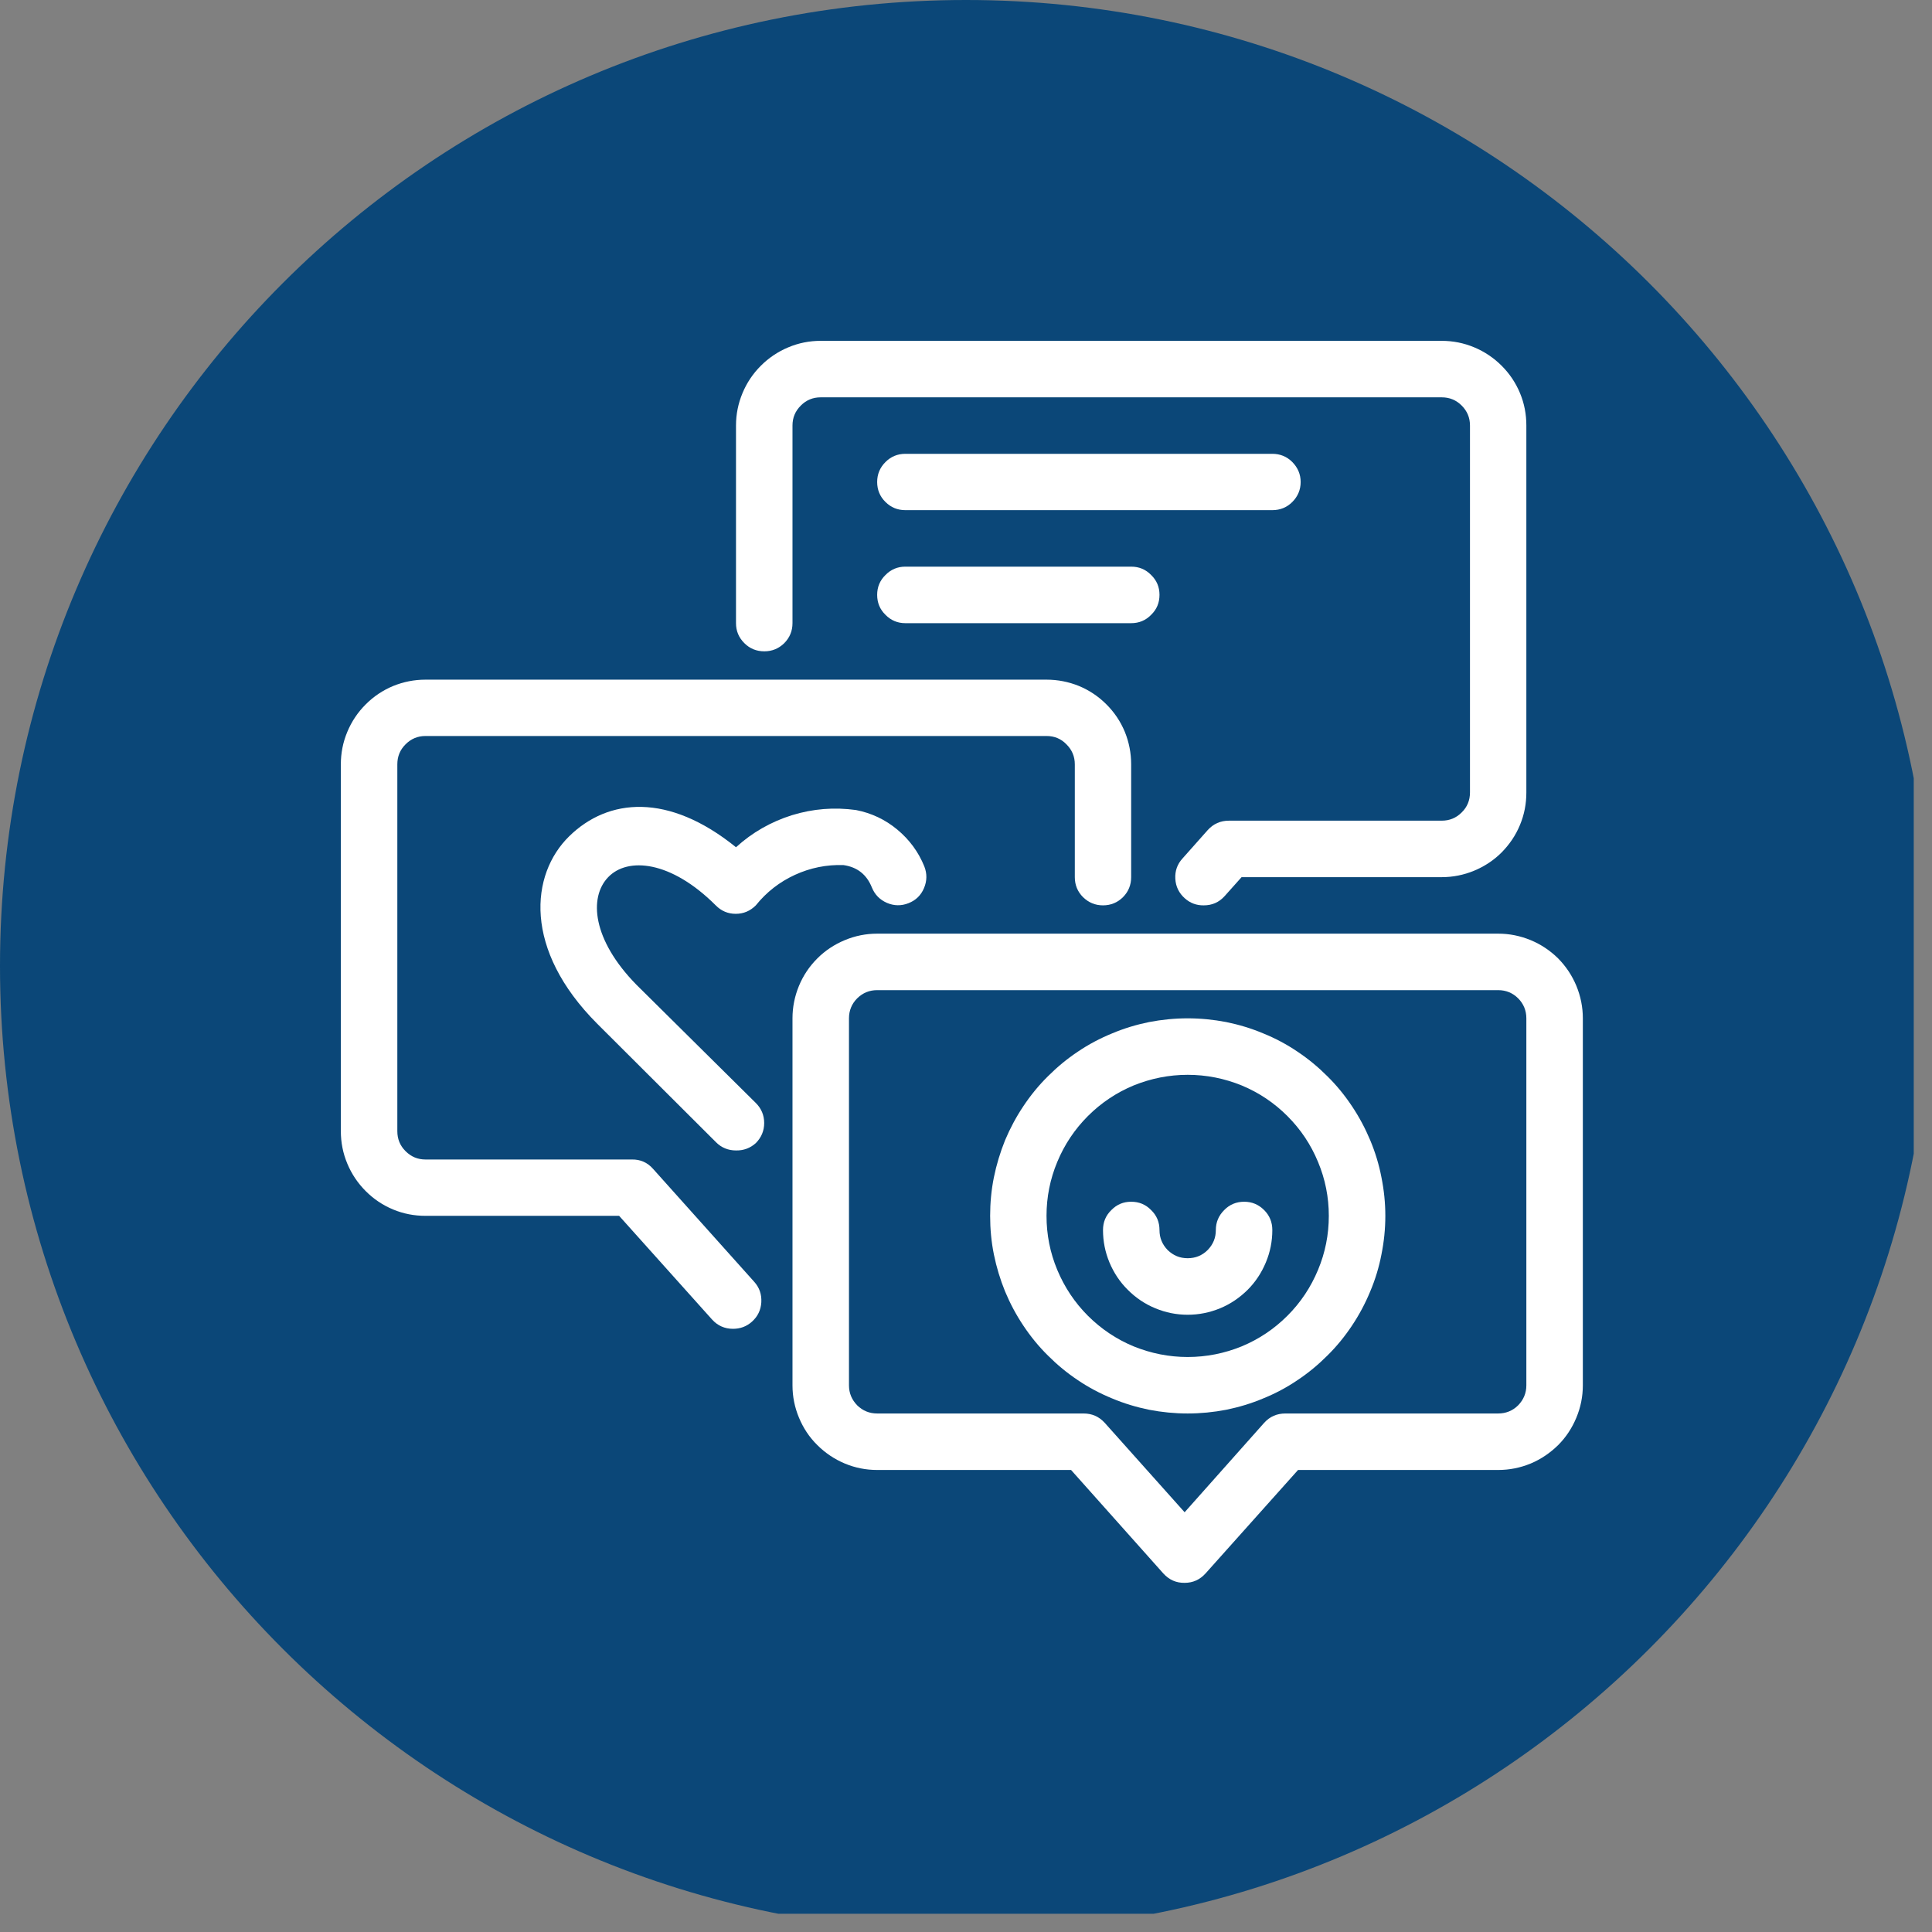 <svg xmlns="http://www.w3.org/2000/svg" xmlns:xlink="http://www.w3.org/1999/xlink" width="70" zoomAndPan="magnify" viewBox="0 0 52.5 52.5" height="70" preserveAspectRatio="xMidYMid meet" version="1.0"><rect x="0" y="0" width="52.5" height="52.5" fill="#808080" stroke="none"/><defs><clipPath id="9488aa439b"><path d="M 0 0 L 52.004 0 L 52.004 52.004 L 0 52.004 Z M 0 0 " clip-rule="nonzero"/></clipPath><clipPath id="399971bd87"><path d="M 26.25 0 C 11.754 0 0 11.754 0 26.25 C 0 40.746 11.754 52.5 26.25 52.5 C 40.746 52.5 52.5 40.746 52.5 26.25 C 52.5 11.754 40.746 0 26.25 0 " clip-rule="nonzero"/></clipPath><clipPath id="aa259d9cf7"><path d="M 20 9.262 L 42 9.262 L 42 25 L 20 25 Z M 20 9.262 " clip-rule="nonzero"/></clipPath><clipPath id="4e022cd142"><path d="M 21 25 L 43.012 25 L 43.012 43.012 L 21 43.012 Z M 21 25 " clip-rule="nonzero"/></clipPath><clipPath id="6b3b091d77"><path d="M 9.262 18 L 31 18 L 31 37 L 9.262 37 Z M 9.262 18 " clip-rule="nonzero"/></clipPath></defs><g clip-path="url(#9488aa439b)"><g clip-path="url(#399971bd87)"><path fill="#0b4778" d="M 0 0 L 52.5 0 L 52.5 52.5 L 0 52.5 Z M 0 0 " fill-opacity="1" fill-rule="nonzero"/></g></g><g clip-path="url(#aa259d9cf7)"><path fill="#ffffff" d="M 32.711 24.602 C 32.516 24.605 32.344 24.543 32.195 24.41 C 32.039 24.27 31.949 24.094 31.938 23.879 C 31.926 23.668 31.992 23.48 32.137 23.324 L 32.82 22.555 C 32.973 22.387 33.164 22.301 33.395 22.301 L 39.176 22.301 C 39.391 22.301 39.57 22.227 39.719 22.078 C 39.871 21.93 39.945 21.746 39.945 21.535 L 39.945 11.562 C 39.945 11.352 39.871 11.172 39.719 11.02 C 39.57 10.871 39.391 10.797 39.176 10.797 L 22.301 10.797 C 22.09 10.797 21.91 10.871 21.762 11.02 C 21.609 11.172 21.535 11.352 21.535 11.562 L 21.535 16.934 C 21.535 17.145 21.461 17.324 21.312 17.477 C 21.16 17.625 20.98 17.699 20.77 17.699 C 20.555 17.699 20.375 17.625 20.227 17.477 C 20.074 17.324 20 17.145 20 16.934 L 20 11.562 C 20 11.258 20.059 10.965 20.176 10.684 C 20.293 10.402 20.461 10.152 20.676 9.938 C 20.891 9.723 21.141 9.555 21.422 9.438 C 21.703 9.32 21.996 9.262 22.301 9.262 L 39.176 9.262 C 39.48 9.262 39.777 9.32 40.059 9.438 C 40.34 9.555 40.59 9.723 40.805 9.938 C 41.02 10.152 41.188 10.402 41.305 10.684 C 41.422 10.965 41.477 11.258 41.477 11.562 L 41.477 21.535 C 41.477 21.84 41.422 22.133 41.305 22.414 C 41.188 22.699 41.02 22.945 40.805 23.164 C 40.59 23.379 40.34 23.543 40.059 23.66 C 39.777 23.777 39.48 23.836 39.176 23.836 L 33.738 23.836 L 33.277 24.352 C 33.125 24.52 32.938 24.602 32.711 24.602 Z M 32.711 24.602 " fill-opacity="1" fill-rule="nonzero"/></g><g clip-path="url(#4e022cd142)"><path fill="#ffffff" d="M 32.191 43.012 C 31.961 43.016 31.77 42.93 31.613 42.758 L 29.105 39.945 L 23.836 39.945 C 23.531 39.945 23.238 39.887 22.957 39.77 C 22.676 39.652 22.426 39.484 22.211 39.27 C 21.992 39.055 21.828 38.805 21.711 38.523 C 21.594 38.242 21.535 37.949 21.535 37.645 L 21.535 27.672 C 21.535 27.367 21.594 27.074 21.711 26.789 C 21.828 26.508 21.992 26.262 22.211 26.043 C 22.426 25.828 22.676 25.664 22.957 25.547 C 23.238 25.43 23.531 25.371 23.836 25.371 L 40.711 25.371 C 41.016 25.371 41.309 25.43 41.594 25.547 C 41.875 25.664 42.121 25.828 42.34 26.043 C 42.555 26.262 42.719 26.508 42.836 26.789 C 42.953 27.074 43.012 27.367 43.012 27.672 L 43.012 37.645 C 43.012 37.949 42.953 38.242 42.836 38.523 C 42.719 38.805 42.555 39.055 42.34 39.27 C 42.121 39.484 41.875 39.652 41.594 39.77 C 41.309 39.887 41.016 39.945 40.711 39.945 L 35.273 39.945 L 32.758 42.758 C 32.605 42.926 32.418 43.012 32.191 43.012 Z M 23.836 26.906 C 23.625 26.906 23.445 26.98 23.293 27.129 C 23.145 27.277 23.07 27.461 23.07 27.672 L 23.07 37.645 C 23.07 37.855 23.145 38.035 23.293 38.188 C 23.445 38.336 23.625 38.41 23.836 38.41 L 29.445 38.41 C 29.672 38.41 29.863 38.492 30.02 38.664 L 32.191 41.094 L 34.352 38.664 C 34.508 38.492 34.699 38.41 34.93 38.41 L 40.711 38.41 C 40.922 38.41 41.105 38.336 41.254 38.188 C 41.402 38.035 41.477 37.855 41.477 37.645 L 41.477 27.672 C 41.477 27.461 41.402 27.277 41.254 27.129 C 41.105 26.98 40.922 26.906 40.711 26.906 Z M 23.836 26.906 " fill-opacity="1" fill-rule="nonzero"/></g><path fill="#ffffff" d="M 32.273 38.41 C 31.922 38.41 31.57 38.375 31.227 38.309 C 30.879 38.238 30.543 38.137 30.219 38 C 29.895 37.867 29.582 37.703 29.289 37.504 C 28.996 37.309 28.727 37.086 28.477 36.836 C 28.227 36.59 28.004 36.316 27.809 36.023 C 27.613 35.73 27.449 35.422 27.312 35.094 C 27.18 34.77 27.078 34.434 27.008 34.09 C 26.938 33.742 26.906 33.395 26.906 33.039 C 26.906 32.688 26.938 32.34 27.008 31.992 C 27.078 31.648 27.18 31.312 27.312 30.984 C 27.449 30.66 27.613 30.352 27.809 30.059 C 28.004 29.766 28.227 29.492 28.477 29.246 C 28.727 28.996 28.996 28.773 29.289 28.578 C 29.582 28.379 29.895 28.215 30.219 28.082 C 30.543 27.945 30.879 27.844 31.227 27.773 C 31.57 27.707 31.922 27.672 32.273 27.672 C 32.625 27.672 32.977 27.707 33.32 27.773 C 33.668 27.844 34.004 27.945 34.328 28.082 C 34.656 28.215 34.965 28.379 35.258 28.578 C 35.551 28.773 35.82 28.996 36.07 29.246 C 36.32 29.492 36.543 29.766 36.738 30.059 C 36.934 30.352 37.098 30.66 37.234 30.984 C 37.371 31.312 37.473 31.648 37.539 31.992 C 37.609 32.34 37.645 32.688 37.645 33.039 C 37.645 33.395 37.609 33.742 37.539 34.09 C 37.473 34.434 37.371 34.77 37.234 35.094 C 37.098 35.422 36.934 35.73 36.738 36.023 C 36.543 36.316 36.32 36.59 36.07 36.836 C 35.82 37.086 35.551 37.309 35.258 37.504 C 34.965 37.703 34.656 37.867 34.328 38 C 34.004 38.137 33.668 38.238 33.32 38.309 C 32.977 38.375 32.625 38.41 32.273 38.41 Z M 32.273 29.207 C 31.766 29.207 31.277 29.305 30.805 29.496 C 30.336 29.691 29.922 29.969 29.562 30.328 C 29.203 30.688 28.926 31.102 28.73 31.574 C 28.535 32.043 28.438 32.531 28.438 33.039 C 28.438 33.551 28.535 34.039 28.73 34.508 C 28.926 34.977 29.203 35.395 29.562 35.754 C 29.922 36.113 30.336 36.391 30.805 36.586 C 31.277 36.777 31.766 36.875 32.273 36.875 C 32.781 36.875 33.273 36.777 33.742 36.586 C 34.211 36.391 34.625 36.113 34.984 35.754 C 35.344 35.395 35.621 34.977 35.816 34.508 C 36.012 34.039 36.109 33.551 36.109 33.039 C 36.109 32.531 36.012 32.043 35.816 31.574 C 35.621 31.102 35.344 30.688 34.984 30.328 C 34.625 29.969 34.211 29.691 33.742 29.496 C 33.273 29.305 32.781 29.207 32.273 29.207 Z M 32.273 29.207 " fill-opacity="1" fill-rule="nonzero"/><path fill="#ffffff" d="M 32.273 35.727 C 31.969 35.727 31.676 35.668 31.395 35.551 C 31.109 35.434 30.863 35.266 30.648 35.051 C 30.43 34.836 30.266 34.586 30.148 34.305 C 30.031 34.023 29.973 33.73 29.973 33.426 C 29.973 33.211 30.047 33.031 30.199 32.883 C 30.348 32.73 30.527 32.656 30.738 32.656 C 30.953 32.656 31.133 32.73 31.281 32.883 C 31.434 33.031 31.508 33.211 31.508 33.426 C 31.508 33.637 31.582 33.816 31.73 33.969 C 31.883 34.117 32.062 34.191 32.273 34.191 C 32.484 34.191 32.668 34.117 32.816 33.969 C 32.965 33.816 33.039 33.637 33.039 33.426 C 33.039 33.211 33.117 33.031 33.266 32.883 C 33.414 32.73 33.598 32.656 33.809 32.656 C 34.02 32.656 34.199 32.73 34.352 32.883 C 34.5 33.031 34.574 33.211 34.574 33.426 C 34.574 33.73 34.516 34.023 34.398 34.305 C 34.281 34.586 34.117 34.836 33.902 35.051 C 33.684 35.266 33.438 35.434 33.156 35.551 C 32.871 35.668 32.578 35.727 32.273 35.727 Z M 32.273 35.727 " fill-opacity="1" fill-rule="nonzero"/><g clip-path="url(#6b3b091d77)"><path fill="#ffffff" d="M 19.918 36.109 C 19.691 36.109 19.5 36.023 19.348 35.855 L 16.824 33.039 L 11.562 33.039 C 11.258 33.039 10.965 32.984 10.684 32.867 C 10.402 32.75 10.152 32.582 9.938 32.367 C 9.723 32.152 9.555 31.902 9.438 31.621 C 9.32 31.34 9.262 31.043 9.262 30.738 L 9.262 20.77 C 9.262 20.465 9.32 20.168 9.438 19.887 C 9.555 19.605 9.723 19.355 9.938 19.141 C 10.152 18.926 10.402 18.758 10.684 18.641 C 10.965 18.527 11.258 18.469 11.562 18.469 L 28.438 18.469 C 28.742 18.469 29.039 18.527 29.32 18.641 C 29.602 18.758 29.852 18.926 30.066 19.141 C 30.281 19.355 30.449 19.605 30.566 19.887 C 30.68 20.168 30.738 20.465 30.738 20.77 L 30.738 23.836 C 30.738 24.047 30.664 24.23 30.516 24.379 C 30.367 24.527 30.184 24.602 29.973 24.602 C 29.762 24.602 29.582 24.527 29.43 24.379 C 29.281 24.23 29.207 24.047 29.207 23.836 L 29.207 20.77 C 29.207 20.555 29.129 20.375 28.98 20.227 C 28.832 20.074 28.652 20 28.438 20 L 11.562 20 C 11.352 20 11.172 20.074 11.02 20.227 C 10.871 20.375 10.797 20.555 10.797 20.77 L 10.797 30.738 C 10.797 30.953 10.871 31.133 11.02 31.281 C 11.172 31.434 11.352 31.508 11.562 31.508 L 17.172 31.508 C 17.402 31.504 17.594 31.59 17.746 31.762 L 20.492 34.828 C 20.637 34.988 20.699 35.172 20.688 35.387 C 20.676 35.598 20.59 35.777 20.43 35.918 C 20.285 36.047 20.113 36.109 19.918 36.109 Z M 19.918 36.109 " fill-opacity="1" fill-rule="nonzero"/></g><path fill="#ffffff" d="M 34.574 13.863 L 24.602 13.863 C 24.391 13.863 24.211 13.789 24.062 13.641 C 23.91 13.492 23.836 13.309 23.836 13.098 C 23.836 12.887 23.91 12.707 24.062 12.555 C 24.211 12.406 24.391 12.332 24.602 12.332 L 34.574 12.332 C 34.785 12.332 34.969 12.406 35.117 12.555 C 35.266 12.707 35.344 12.887 35.344 13.098 C 35.344 13.309 35.266 13.492 35.117 13.641 C 34.969 13.789 34.785 13.863 34.574 13.863 Z M 34.574 13.863 " fill-opacity="1" fill-rule="nonzero"/><path fill="#ffffff" d="M 30.738 16.934 L 24.602 16.934 C 24.391 16.934 24.211 16.859 24.062 16.707 C 23.91 16.559 23.836 16.379 23.836 16.164 C 23.836 15.953 23.91 15.773 24.062 15.625 C 24.211 15.473 24.391 15.398 24.602 15.398 L 30.738 15.398 C 30.953 15.398 31.133 15.473 31.281 15.625 C 31.434 15.773 31.508 15.953 31.508 16.164 C 31.508 16.379 31.434 16.559 31.281 16.707 C 31.133 16.859 30.953 16.934 30.738 16.934 Z M 30.738 16.934 " fill-opacity="1" fill-rule="nonzero"/><path fill="#ffffff" d="M 20 31.262 C 19.789 31.262 19.605 31.188 19.457 31.039 L 16.234 27.824 C 14.211 25.801 14.41 23.758 15.469 22.723 C 16.527 21.688 18.16 21.535 20 23.023 C 20.441 22.621 20.949 22.332 21.52 22.152 C 22.09 21.977 22.668 21.93 23.262 22.012 C 23.68 22.094 24.055 22.27 24.383 22.543 C 24.711 22.816 24.957 23.148 25.117 23.543 C 25.195 23.742 25.191 23.938 25.109 24.133 C 25.027 24.328 24.887 24.465 24.688 24.543 C 24.492 24.621 24.293 24.617 24.102 24.535 C 23.906 24.449 23.77 24.309 23.691 24.113 C 23.551 23.766 23.297 23.562 22.922 23.508 C 22.461 23.492 22.02 23.582 21.602 23.773 C 21.184 23.965 20.828 24.242 20.539 24.602 C 20.387 24.754 20.207 24.832 19.992 24.832 C 19.781 24.832 19.598 24.754 19.449 24.602 C 18.23 23.383 17.055 23.285 16.527 23.836 C 15.996 24.387 16.098 25.539 17.293 26.758 L 20.539 29.973 C 20.688 30.121 20.766 30.305 20.766 30.516 C 20.766 30.73 20.688 30.91 20.539 31.062 C 20.387 31.199 20.207 31.266 20 31.262 Z M 20 31.262 " fill-opacity="1" fill-rule="nonzero"/></svg>